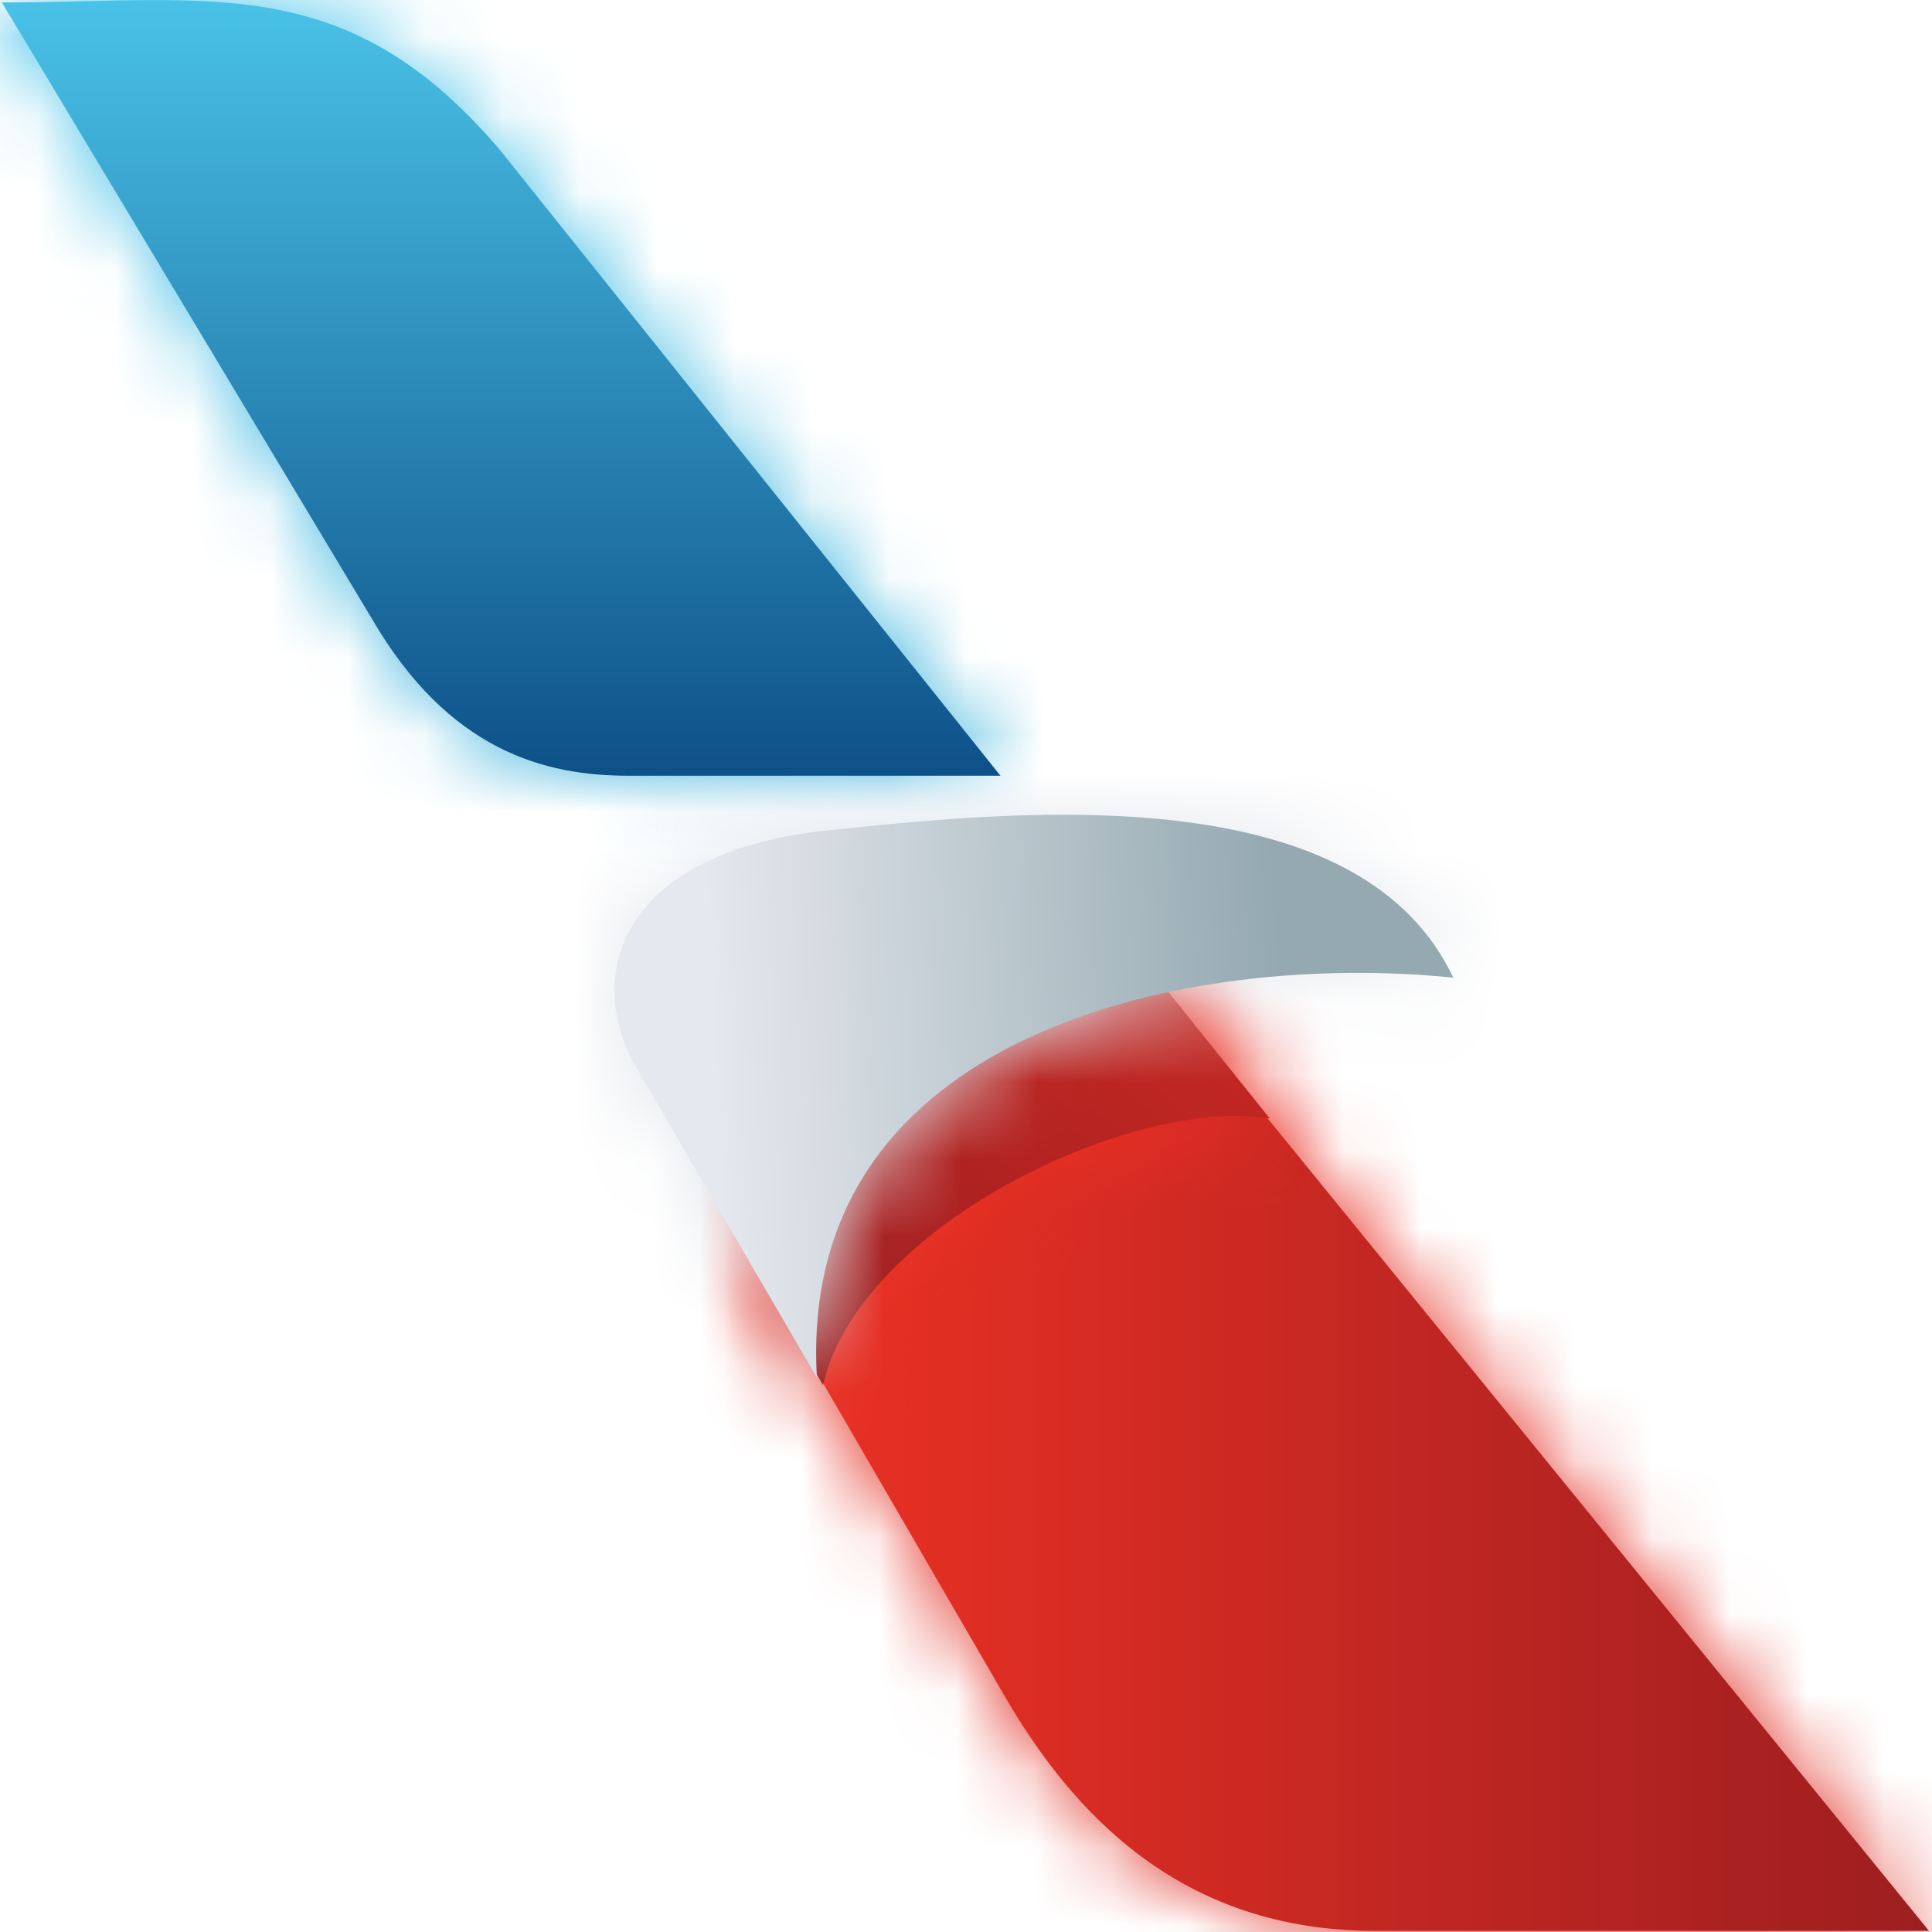 <svg xmlns="http://www.w3.org/2000/svg" width="25" height="25" viewBox="0 0 25 25" xmlns:xlink="http://www.w3.org/1999/xlink">
  <defs>
    <path id="a" d="M2.014,0.001 C2.014,0.001 2.014,0.001 2.014,0.001 C3.685,0.001 5.011,0.23 6.462,1.932 L12.946,10.038 L8.134,10.038 C7.056,10.038 5.806,9.722 4.806,7.996 L0.025,0.032 L0.009,0.032 C0.74,0.032 1.4,0.001 2.014,0.001 Z"/>
    <linearGradient id="b" x1="78.211%" x2="78.211%" y1="26.796%" y2="149.284%">
      <stop stop-color="#4CC7EC" offset="0%"/>
      <stop stop-color="#0D5088" offset="100%"/>
    </linearGradient>
    <linearGradient id="d" x1="49.966%" x2="49.966%" y1="-3.883%" y2="100.105%">
      <stop stop-color="#4CC7EC" offset="0%"/>
      <stop stop-color="#0D5088" offset="100%"/>
    </linearGradient>
    <path id="e" d="M0.899,1.386 L0.009,4.172 L3.087,9.477 C4.009,11.091 5.43,12.58 7.915,12.58 L15.086,12.58 L4.852,0.008 L0.899,1.386 Z"/>
    <linearGradient id="f" x1="83.46%" x2="83.46%" y1="50.255%" y2="172.743%">
      <stop stop-color="#ED3124" offset="0%"/>
      <stop stop-color="#9D1E20" offset="100%"/>
    </linearGradient>
    <linearGradient id="h" x1="-.006%" x2="100.031%" y1="49.962%" y2="49.962%">
      <stop stop-color="#ED3124" offset="0%"/>
      <stop stop-color="#9D1E20" offset="100%"/>
    </linearGradient>
    <path id="i" d="M2.009,0.705 L0.04,3.935 L1.087,5.771 C1.556,3.729 5.056,2.035 6.868,2.32 L5.04,0.04 L2.009,0.705 Z"/>
    <linearGradient id="j" x1="83.31%" x2="83.31%" y1="49.836%" y2="172.324%">
      <stop stop-color="#ED3124" offset="0%"/>
      <stop stop-color="#9D1E20" offset="100%"/>
    </linearGradient>
    <linearGradient id="l" x1="169.313%" x2="8.444%" y1="-77.692%" y2="94.434%">
      <stop stop-color="#ED3124" offset="0%"/>
      <stop stop-color="#9D1E20" offset="100%"/>
    </linearGradient>
    <path id="m" d="M5.819,0.036 C5.819,0.036 5.819,0.036 5.819,0.036 C7.914,0.036 10.062,0.44 10.868,2.144 C7.462,1.796 2.368,2.841 2.634,7.322 L0.275,3.269 C-0.413,2.018 0.212,0.514 2.728,0.244 C3.602,0.151 4.703,0.036 5.819,0.036 Z"/>
    <linearGradient id="n" x1="82.433%" x2="82.433%" y1="46.719%" y2="169.207%">
      <stop stop-color="#E5E8EE" offset="0%"/>
      <stop stop-color="#94A9B0" offset="100%"/>
    </linearGradient>
    <linearGradient id="p" x1="15.379%" x2="80.66%" y1="47.573%" y2="45.669%">
      <stop stop-color="#E5E8EE" offset="0%"/>
      <stop stop-color="#94A9B0" offset="100%"/>
    </linearGradient>
  </defs>
  <g fill="none" fill-rule="evenodd">
    <mask id="c" fill="white">
      <use xlink:href="#a"/>
    </mask>
    <polygon fill="url(#b)" points="-147.125 38.734 41 38.734 41 -14.177 -147.125 -14.177" mask="url(#c)"/>
    <path fill="url(#d)" d="M2.014,0.001 C1.4,0.001 0.74,0.032 0.009,0.032 L0.009,0.032 L0.025,0.032 L4.806,7.996 C5.806,9.722 7.056,10.038 8.134,10.038 L8.134,10.038 L12.946,10.038 L6.462,1.932 C5.011,0.23 3.685,0.001 2.014,0.001 L2.014,0.001 C2.014,0.001 2.014,0.001 2.014,0.001"/>
    <g transform="translate(9.875 12.405)">
      <mask id="g" fill="white">
        <use xlink:href="#e"/>
      </mask>
      <polygon fill="url(#f)" points="-157 26.329 31.125 26.329 31.125 -26.582 -157 -26.582" mask="url(#g)"/>
    </g>
    <path fill="url(#h)" d="M10.774,13.791 L9.884,16.577 L12.962,21.882 C13.884,23.497 15.305,24.985 17.79,24.985 L17.79,24.985 L24.961,24.985 L14.727,12.413 L10.774,13.791 Z"/>
    <g transform="translate(9.563 12.152)">
      <mask id="k" fill="white">
        <use xlink:href="#i"/>
      </mask>
      <polygon fill="url(#j)" points="-156.688 26.582 31.438 26.582 31.438 -26.329 -156.688 -26.329" mask="url(#k)"/>
    </g>
    <path fill="url(#l)" d="M11.571,12.857 L9.603,16.087 L10.649,17.923 C11.118,15.881 14.618,14.187 16.43,14.472 L16.43,14.472 L14.602,12.192 L11.571,12.857 Z"/>
    <g transform="translate(7.938 10.506)">
      <mask id="o" fill="white">
        <use xlink:href="#m"/>
      </mask>
      <polygon fill="url(#n)" points="-155.063 28.228 33.063 28.228 33.063 -24.684 -155.063 -24.684" mask="url(#o)"/>
    </g>
    <path fill="url(#p)" d="M13.756,10.543 C12.64,10.543 11.539,10.657 10.665,10.751 L10.665,10.751 C8.149,11.02 7.524,12.524 8.212,13.775 L8.212,13.775 L10.571,17.828 C10.306,13.347 15.399,12.302 18.805,12.651 L18.805,12.651 C18,10.946 15.852,10.543 13.757,10.543 L13.757,10.543 C13.757,10.543 13.757,10.543 13.756,10.543"/>
  </g>
</svg>
